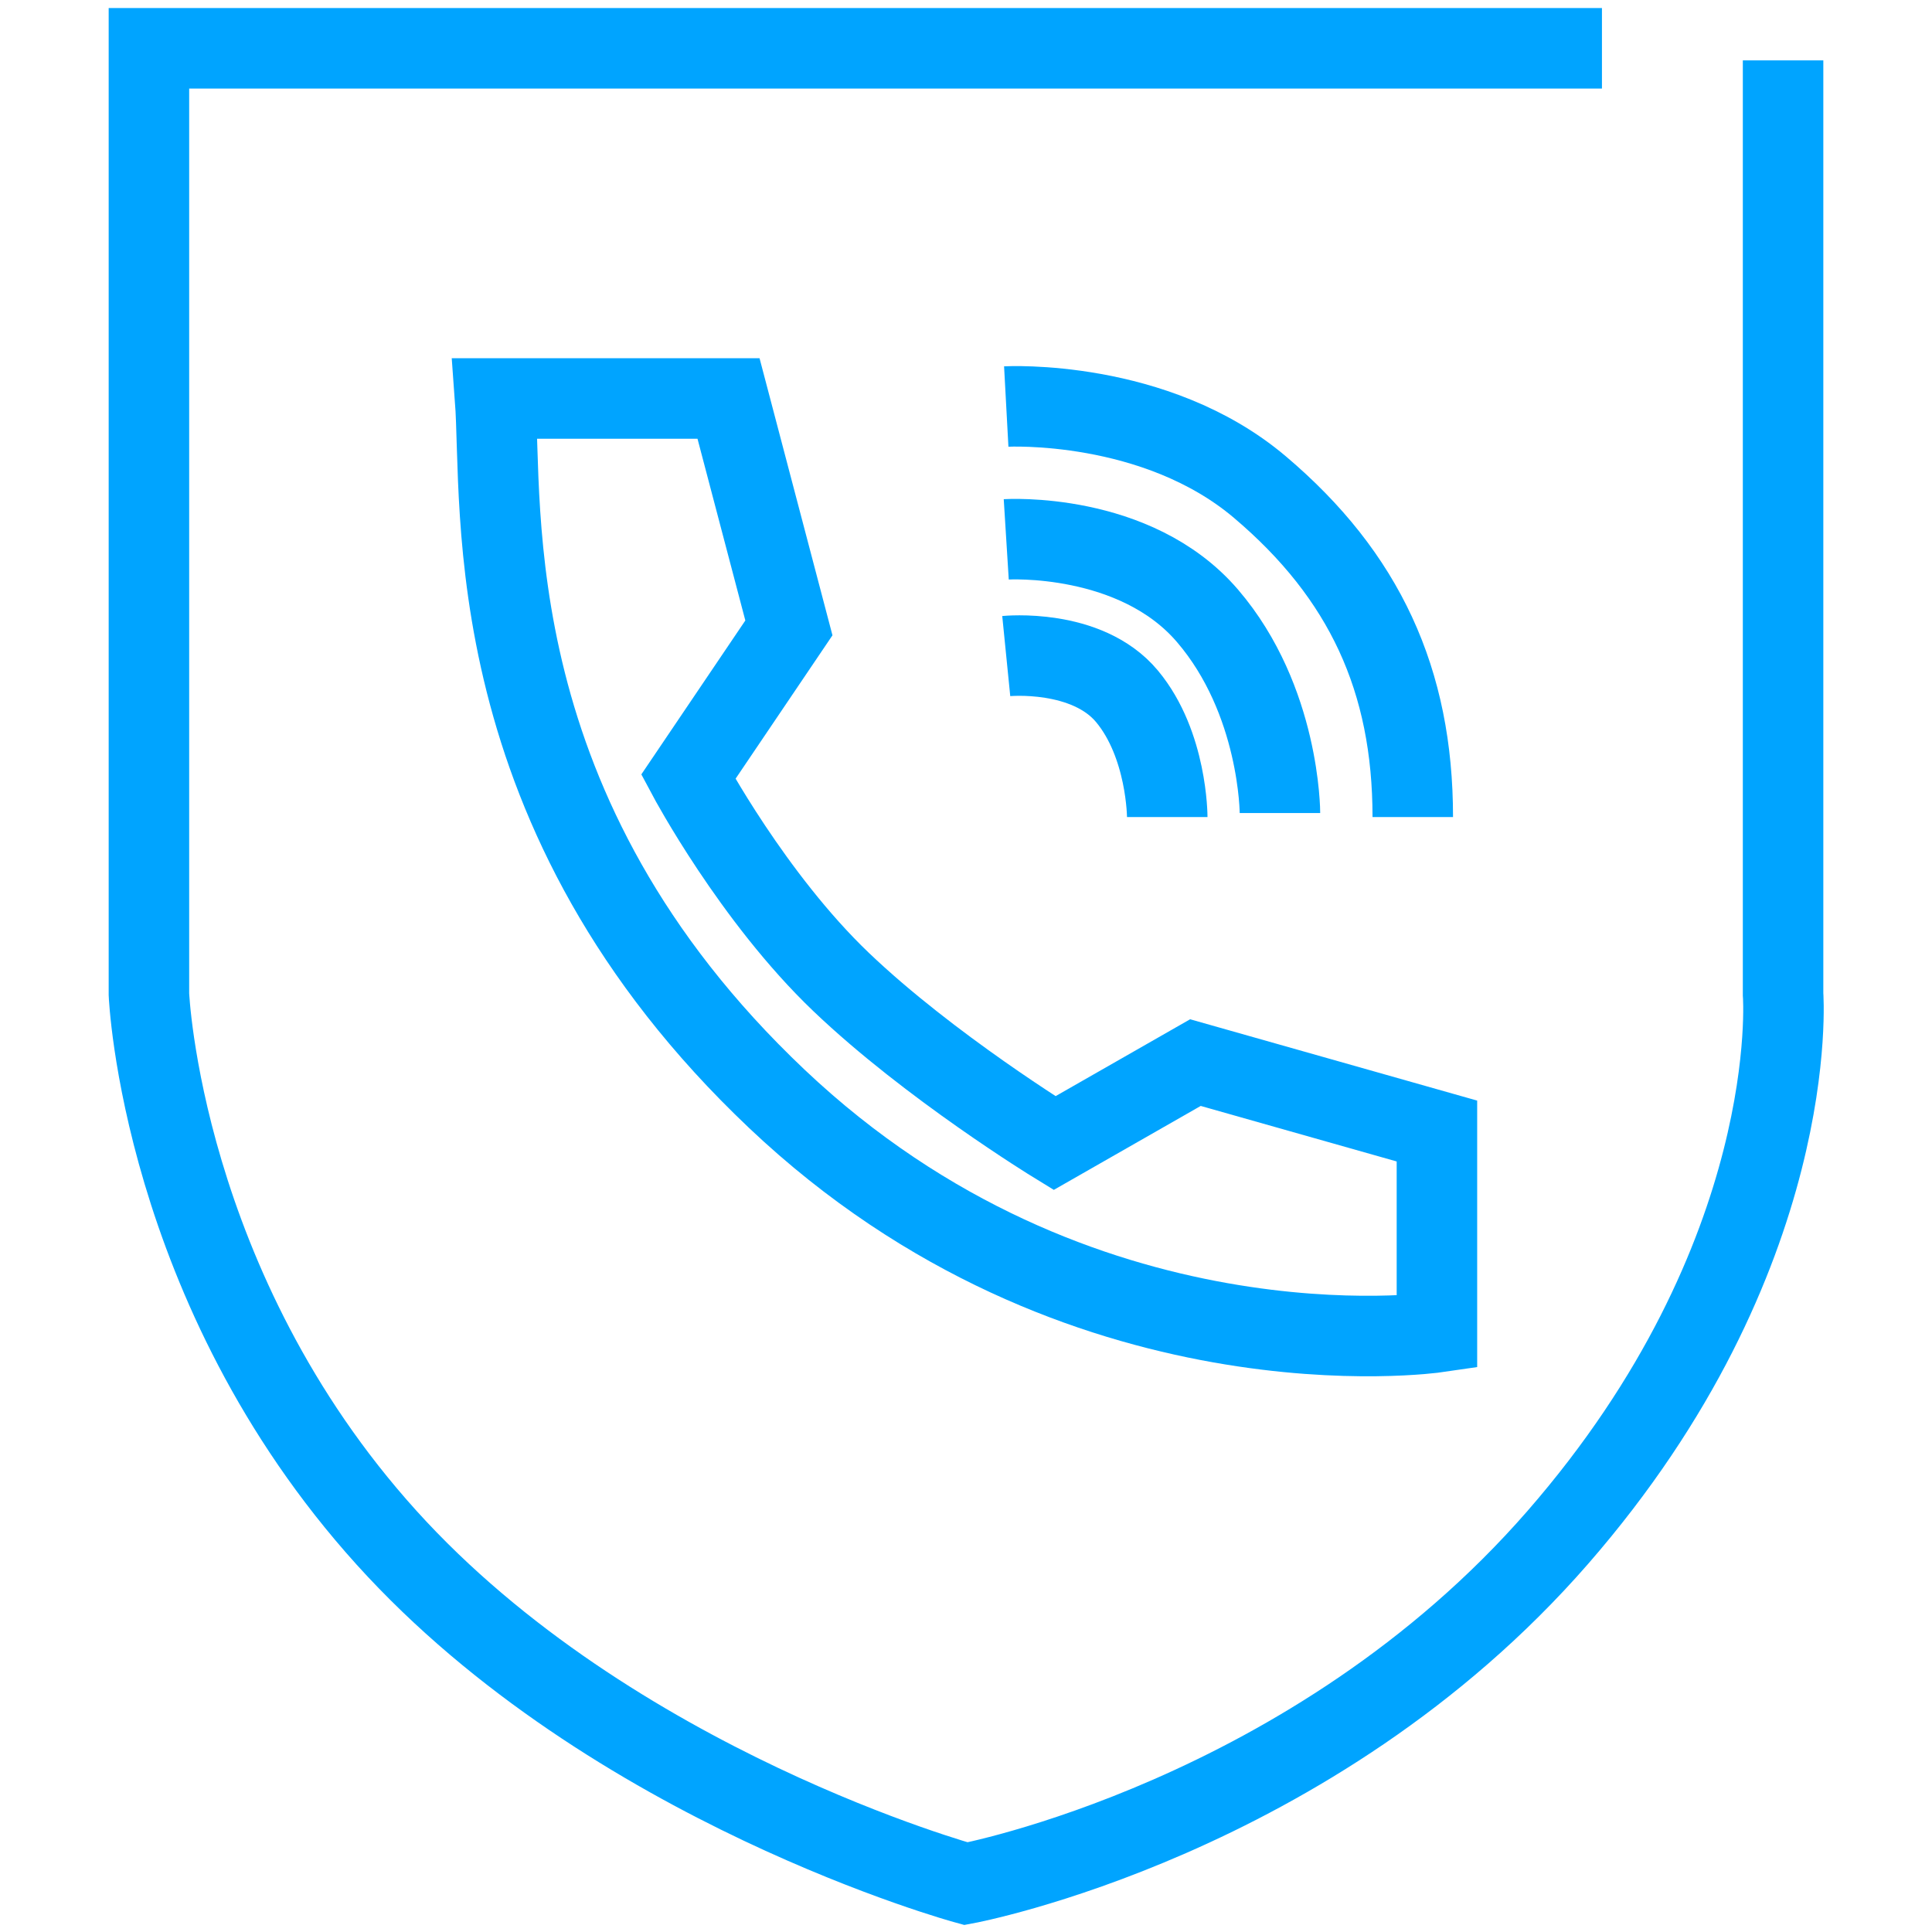 <?xml version="1.0" encoding="utf-8"?>
<!-- Generator: Adobe Illustrator 23.0.1, SVG Export Plug-In . SVG Version: 6.00 Build 0)  -->
<svg version="1.1" id="图层_1" xmlns="http://www.w3.org/2000/svg" xmlns:xlink="http://www.w3.org/1999/xlink" x="0px" y="0px"
	 viewBox="0 0 48 48" style="enable-background:new 0 0 48 48;" xml:space="preserve">
<style type="text/css">
	.st0{fill:none;stroke:#00A4FF;stroke-width:2;stroke-miterlimit:10;}
	.st1{fill:none;}
</style>
<g>
	<path class="st0" d="M39.8,1.2H3.7v23.5c0,0,0.3,7.3,5.9,13.5S24,46.8,24,46.8s8.6-1.6,14.7-8.6s5.6-13.5,5.6-13.5V1.5"/>
	<path class="st0" d="M26.2,28.4l3.5-2l6,1.7v5c0,0-8.9,1.3-16.4-5.8s-6.8-14.7-7-17.4h5.8l1.5,5.7l-2.5,3.7c0,0,1.6,3,3.8,5.1
		S26.2,28.4,26.2,28.4z"/>
	<path class="st0" d="M25,16.3c0,0,2-0.2,3,1c1,1.2,1,3,1,3"/>
	<path class="st0" d="M25,10.1c0,0,3.7-0.2,6.3,2s3.8,4.8,3.8,8.2"/>
	<path class="st0" d="M25,13.4c0,0,3.2-0.2,5,1.9s1.8,4.9,1.8,4.9"/>
	<path class="st0" d="M15.7,4.1"/>
</g>
<rect x="0" class="st1" width="48" height="48"/>
</svg>
